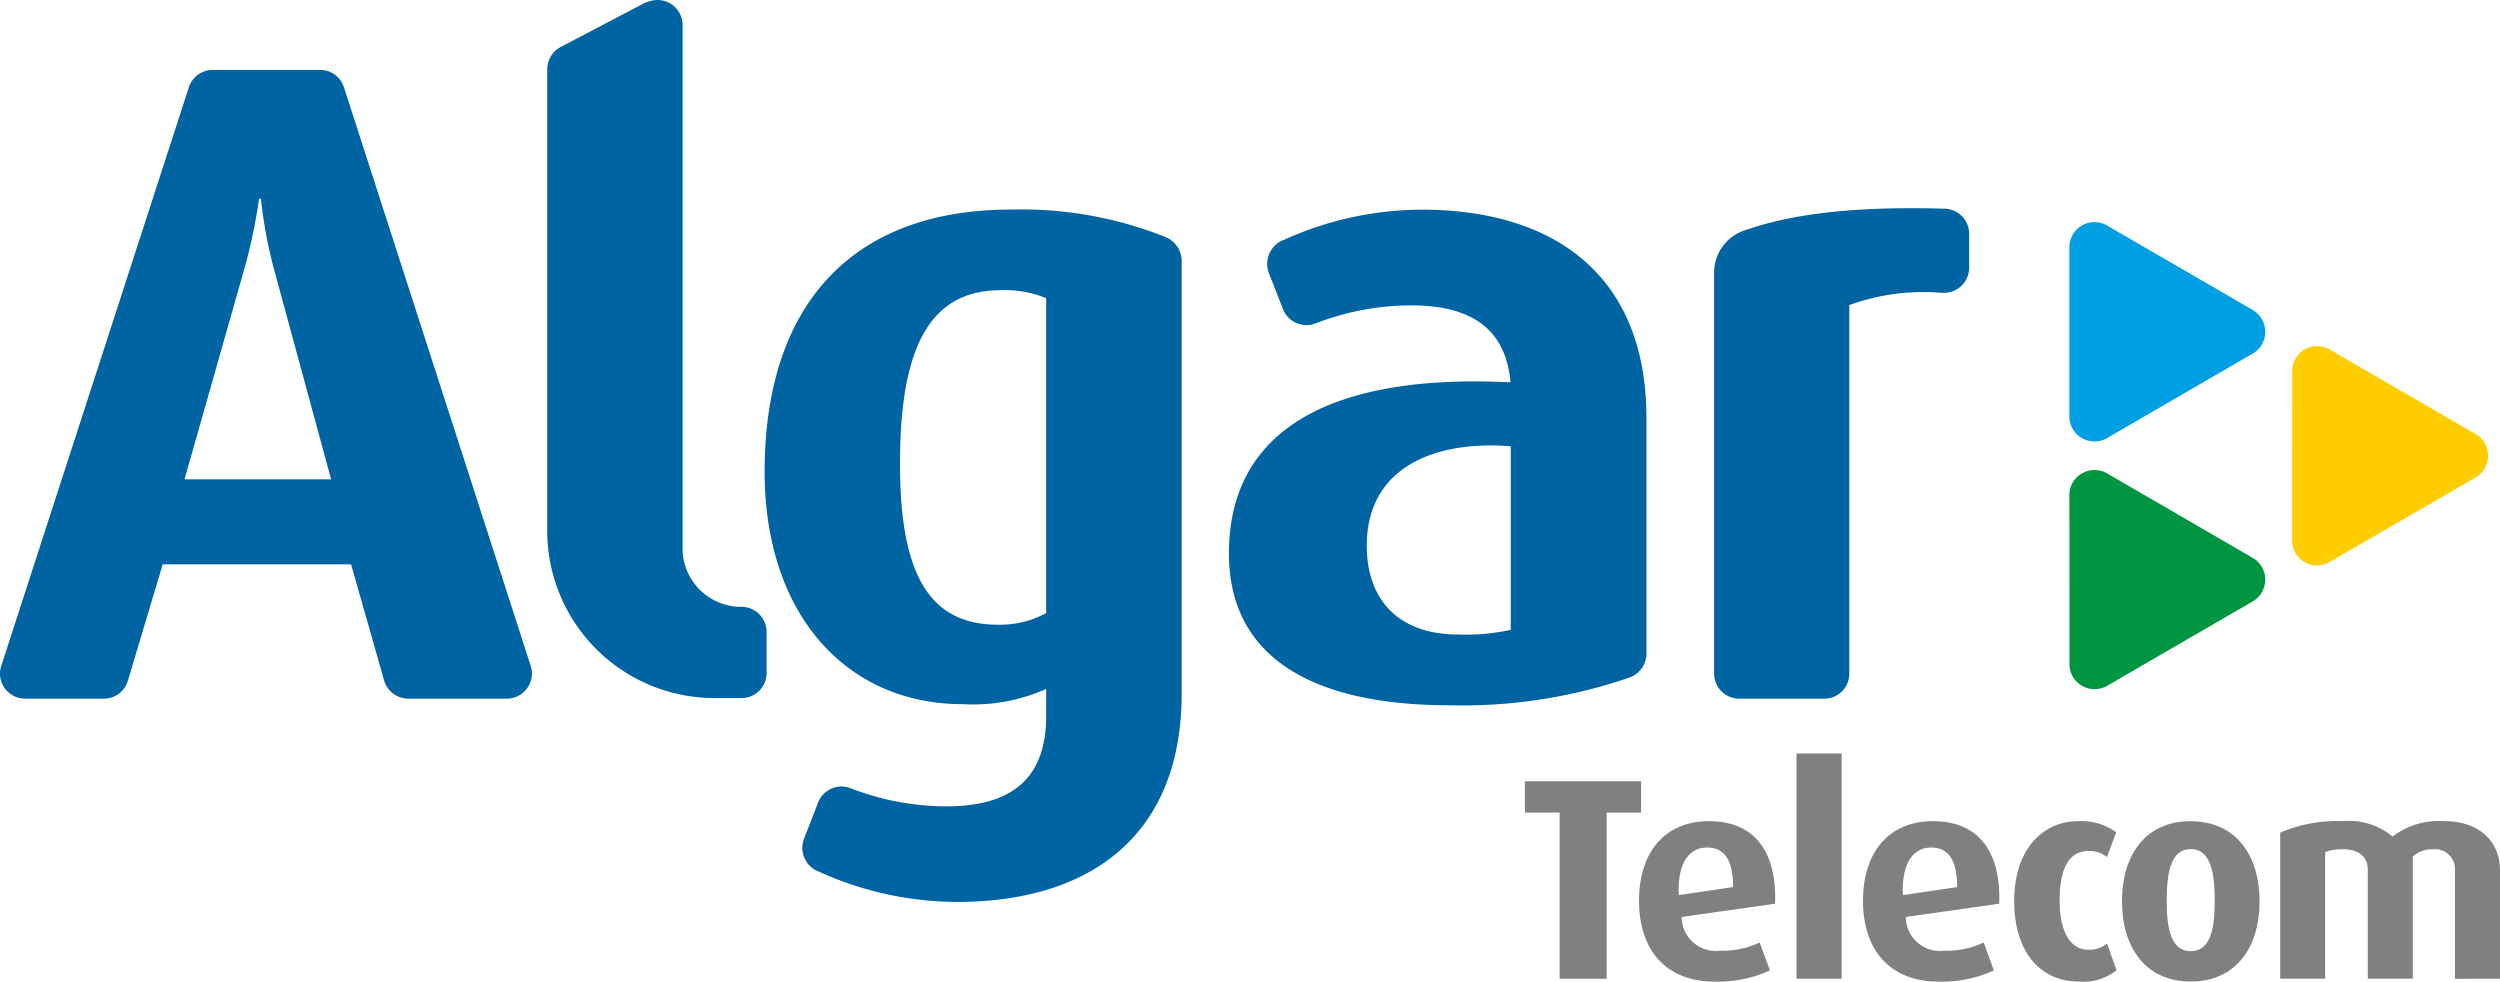 <svg id="Grupo_10131" data-name="Grupo 10131" xmlns="http://www.w3.org/2000/svg" xmlns:xlink="http://www.w3.org/1999/xlink" width="122.262" height="48.003" viewBox="0 0 122.262 48.003">
  <defs>
    <clipPath id="clip-path">
      <rect id="Retângulo_3193" data-name="Retângulo 3193" width="122.262" height="48.003" fill="none"/>
    </clipPath>
  </defs>
  <g id="Grupo_10125" data-name="Grupo 10125" clip-path="url(#clip-path)">
    <path id="Caminho_4357" data-name="Caminho 4357" d="M16.193,49.332H9.023L11.87,39.316a26.342,26.342,0,0,0,.8-3.71h.088a22.97,22.97,0,0,0,.713,3.71Zm3.773,10.726H24.8a1.231,1.231,0,0,0,1.214-1.232,1.18,1.18,0,0,0-.069-.4l-9.125-28.27a1.214,1.214,0,0,0-1.161-.847H10.4a1.232,1.232,0,0,0-1.178.892L.07,58.429a.056.056,0,0,0-.011.034A1.294,1.294,0,0,0,0,58.825a1.226,1.226,0,0,0,1.227,1.232H5.081a1.218,1.218,0,0,0,1.177-.891l1.7-5.679h9.21l1.611,5.66a.089.089,0,0,1,.008.034,1.24,1.24,0,0,0,1.174.876Z" transform="translate(0 -25.89)" fill="#0064a3"/>
    <path id="Caminho_4358" data-name="Caminho 4358" d="M229.347,3.389a1.239,1.239,0,0,1,.7-1.113L233.94.233a1.7,1.7,0,0,1,.8-.233,1.228,1.228,0,0,1,1.226,1.232v25.7a2.866,2.866,0,0,0,2.89,2.745,1.227,1.227,0,0,1,1.218,1.232v2a1.225,1.225,0,0,1-1.218,1.23h-1.345a8.182,8.182,0,0,1-8.165-8.192V3.389Z" transform="translate(-202.584)" fill="#0064a3"/>
    <path id="Caminho_4359" data-name="Caminho 4359" d="M340.141,89.235a1.256,1.256,0,0,1,.714,1.13v21.167c0,6.691-4.16,9.935-10.268,10.171a16.412,16.412,0,0,1-7.494-1.479l-.016,0a1.25,1.25,0,0,1-.774-1.152,1.27,1.27,0,0,1,.079-.434l.66-1.7a1.241,1.241,0,0,1,1.179-.868,1.256,1.256,0,0,1,.471.1.166.166,0,0,1,.024.005,13,13,0,0,0,4.635.866c3.567,0,4.878-1.708,4.878-4.421V111.3a8.789,8.789,0,0,1-4.094.743c-5.622,0-9.675-4.328-9.675-11.375,0-7.87,4.008-12.813,12.067-12.813a19.035,19.035,0,0,1,7.571,1.357c.018,0,.027.015.042.019m-5.911,18.351V92.191A5.188,5.188,0,0,0,332,91.8c-3.491,0-4.92,2.84-4.92,8.484,0,5.336,1.385,7.874,4.785,7.874a4.717,4.717,0,0,0,2.364-.569" transform="translate(-283.066 -77.607)" fill="#0064a3"/>
    <path id="Caminho_4360" data-name="Caminho 4360" d="M528.834,108.414V99.434c-3.854-.3-7.04,1.122-7.04,4.853,0,2.731,1.629,4.354,4.457,4.354a10.167,10.167,0,0,0,2.582-.228m6.638-7.96v9.136a1.252,1.252,0,0,1-.745,1.124.146.146,0,0,0-.039.016,25.111,25.111,0,0,1-8.806,1.375c-7.088,0-10.829-2.573-10.829-7.426,0-6.023,4.95-8.812,13.772-8.369-.209-2.327-1.58-3.763-4.85-3.763a12.982,12.982,0,0,0-4.64.865.067.067,0,0,0-.018,0,1.107,1.107,0,0,1-.474.1,1.244,1.244,0,0,1-1.18-.869L517,90.95a1.329,1.329,0,0,1-.076-.433,1.261,1.261,0,0,1,.771-1.161h.013a16.441,16.441,0,0,1,7.5-1.478c6.111.241,10.262,3.475,10.262,10.169Z" transform="translate(-454.952 -77.611)" fill="#0064a3"/>
    <path id="Caminho_4361" data-name="Caminho 4361" d="M718.4,90.339a2.181,2.181,0,0,1,1.551-2.022c2.256-.779,5.222-1.164,9.658-1.043h.036a1.231,1.231,0,0,1,1.227,1.222v1.661a1.226,1.226,0,0,1-1.227,1.232c-.045,0-.1,0-.142,0a10.613,10.613,0,0,0-4.493.6v18.055a1.221,1.221,0,0,1-1.224,1.195h-4.154a1.228,1.228,0,0,1-1.232-1.231.374.374,0,0,1,0-.075l0-19.572Z" transform="translate(-634.571 -77.07)" fill="#0064a3"/>
    <path id="Caminho_4362" data-name="Caminho 4362" d="M960.655,146.207a1.217,1.217,0,0,1,1.87-1s7.1,4.111,7.11,4.12l.01,0a1.24,1.24,0,0,1-.069,2.143s-7.094,4.105-7.114,4.118l-.011.007a1.22,1.22,0,0,1-1.8-1.136Z" transform="translate(-848.554 -128.091)" fill="#fc0"/>
    <path id="Caminho_4363" data-name="Caminho 4363" d="M867.259,94.259a1.228,1.228,0,0,1,1.888-1l7.1,4.116.005.007a1.23,1.23,0,0,1-.074,2.139s-7.094,4.115-7.1,4.122l-.007,0a1.219,1.219,0,0,1-1.2-.014,1.232,1.232,0,0,1-.613-1.117l0-3.367Z" transform="translate(-766.057 -82.203)" fill="#009fe3"/>
    <path id="Caminho_4364" data-name="Caminho 4364" d="M867.259,198.177a1.208,1.208,0,0,1,.615-1.03,1.224,1.224,0,0,1,1.272.024s7.09,4.111,7.1,4.12h.005a1.234,1.234,0,0,1-.074,2.144s-7.094,4.109-7.1,4.12l-.007,0a1.231,1.231,0,0,1-1.808-1.136l0-3.368Z" transform="translate(-766.057 -173.995)" fill="#009641"/>
    <path id="Caminho_4365" data-name="Caminho 4365" d="M644.75,328.956v-1.531h-5.683v1.531h1.7v8.126h2.3v-8.126Z" transform="translate(-564.493 -289.217)" fill="gray"/>
    <path id="Caminho_4366" data-name="Caminho 4366" d="M691.466,347.377l-2.653.392c-.068-1.554.493-2.327,1.4-2.327.811,0,1.258.59,1.258,1.935m2.051.813c.1-2.551-1.015-4.036-3.219-4.036-2.188,0-3.433,1.527-3.433,3.9,0,2.418,1.34,3.944,3.673,3.944a6.042,6.042,0,0,0,2.729-.547l-.5-1.362a4.379,4.379,0,0,1-1.978.4,1.663,1.663,0,0,1-1.838-1.651Z" transform="translate(-606.714 -303.994)" fill="gray"/>
    <path id="Caminho_4367" data-name="Caminho 4367" d="M966.372,351.863v-5.308c0-1.337-.934-2.4-2.74-2.4a3.732,3.732,0,0,0-2.513.755,3.327,3.327,0,0,0-2.421-.755,7.063,7.063,0,0,0-3.075.563v7.142h2.2v-6.191a2.372,2.372,0,0,1,.893-.137c.759,0,1.191.392,1.191.994v5.333h2.2V345.9a1.286,1.286,0,0,1,.961-.363.97.97,0,0,1,1.1,1.02v5.308Z" transform="translate(-844.11 -303.998)" fill="gray"/>
    <path id="Caminho_4368" data-name="Caminho 4368" d="M785.4,347.377l-2.653.392c-.068-1.554.494-2.327,1.391-2.327.818,0,1.262.59,1.262,1.935m2.059.813c.091-2.551-1.022-4.036-3.23-4.036-2.184,0-3.432,1.527-3.432,3.9,0,2.418,1.342,3.944,3.676,3.944a6,6,0,0,0,2.722-.547l-.493-1.362a4.321,4.321,0,0,1-1.971.4,1.66,1.66,0,0,1-1.839-1.651Z" transform="translate(-689.687 -303.994)" fill="gray"/>
    <path id="Caminho_4369" data-name="Caminho 4369" d="M849.165,351.454l-.469-1.316a1.3,1.3,0,0,1-.916.307c-.88,0-1.4-.883-1.4-2.411,0-1.548.45-2.417,1.413-2.417a1.363,1.363,0,0,1,.9.295l.455-1.208a2.871,2.871,0,0,0-1.866-.544c-1.7,0-3.124,1.343-3.124,3.9S845.492,352,847.3,352a2.625,2.625,0,0,0,1.863-.548" transform="translate(-745.654 -303.999)" fill="gray"/>
    <path id="Caminho_4370" data-name="Caminho 4370" d="M893.837,348.045c0,1.363-.2,2.469-1.173,2.469s-1.175-1.106-1.175-2.469.2-2.524,1.175-2.524,1.173,1.173,1.173,2.524m2.193.03c0-2.261-1.167-3.916-3.383-3.916-2.192,0-3.347,1.656-3.347,3.916S890.456,352,892.664,352s3.366-1.668,3.366-3.926" transform="translate(-785.526 -303.998)" fill="gray"/>
    <rect id="Retângulo_3192" data-name="Retângulo 3192" width="2.208" height="11.016" transform="translate(87.857 36.849)" fill="gray"/>
  </g>
</svg>
